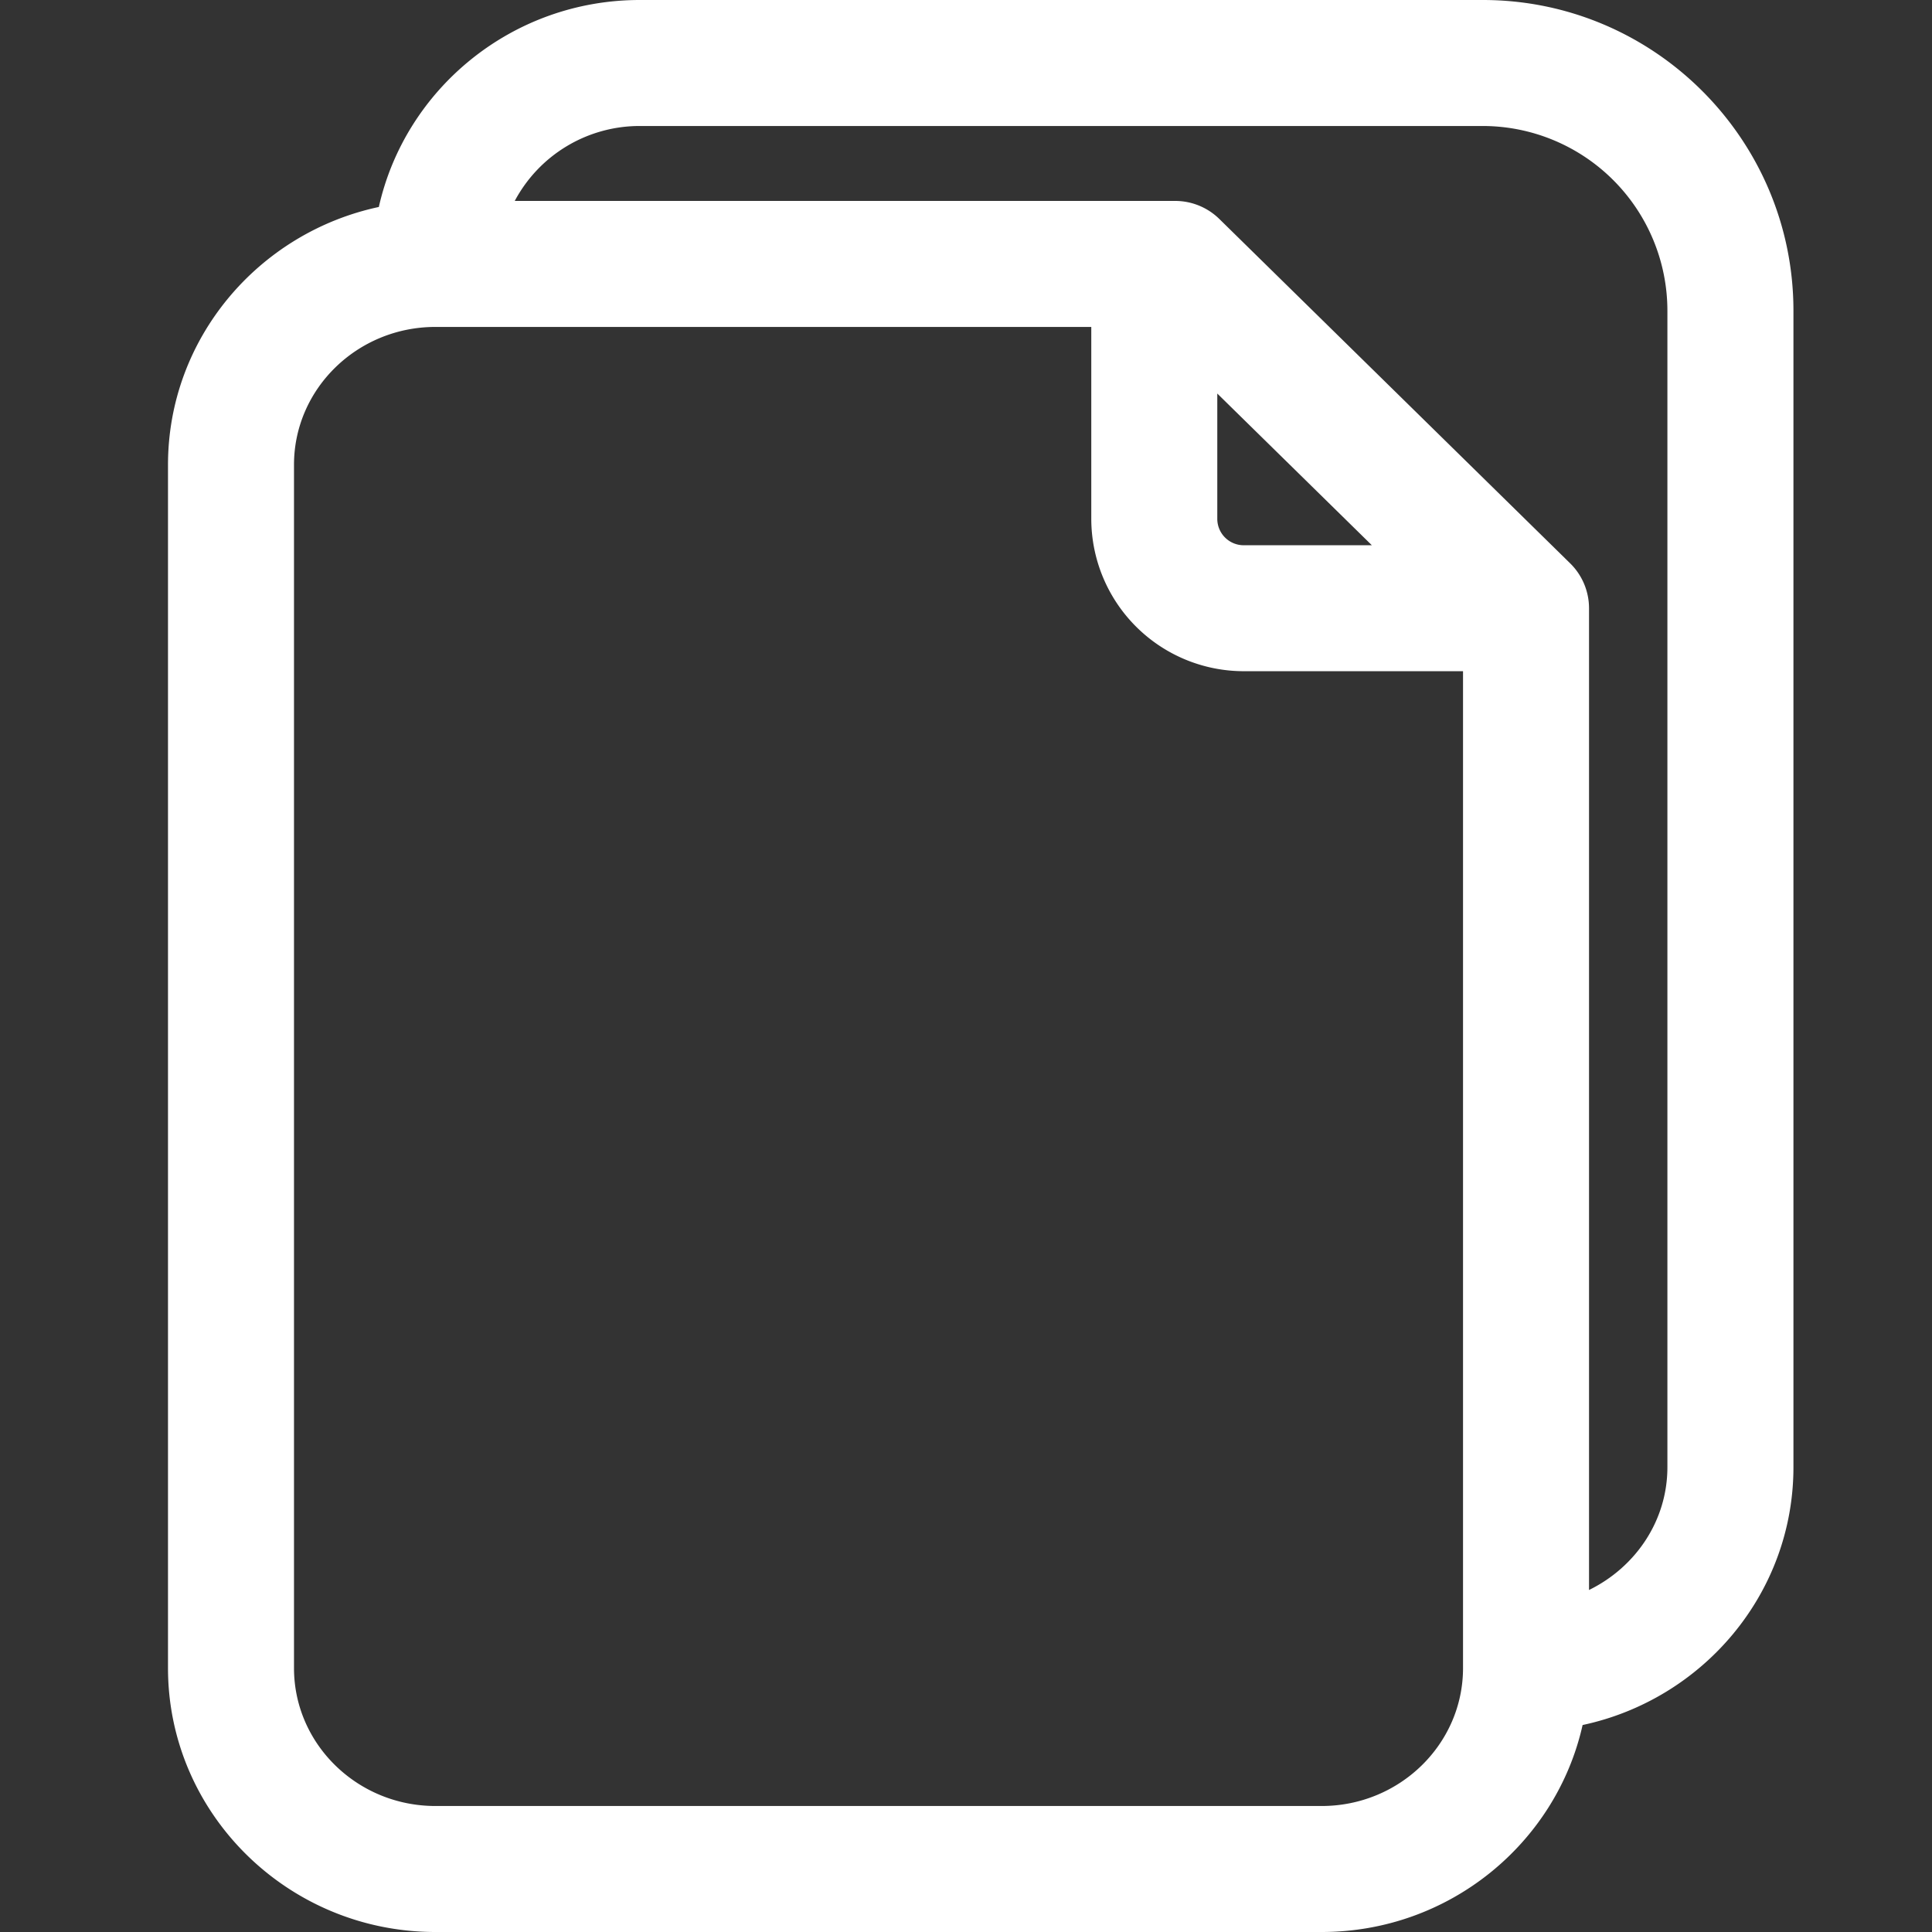 <svg t="1617358425577" class="icon" viewBox="0 0 1024 1024" version="1.1" xmlns="http://www.w3.org/2000/svg" p-id="3167" width="200" height="200"><rect x="0" y="0" width="1024" height="1024" fill="#333333" stroke="none"/><path d="M883.757 777.639c0 28.538-17.007 53.07-41.539 65.091V322.382a33.391 33.391 0 0 0-10.017-23.819l-185.967-182.539a33.436 33.436 0 0 0-23.396-9.528H272.829A74.975 74.975 0 0 1 339.1 66.783h446.82A97.948 97.948 0 0 1 883.757 164.641V777.639z m-156.627-488.648h-67.784a14.002 14.002 0 0 1-14.158-13.824V208.584l81.92 80.406zM700.505 957.217H230.778C189.44 957.217 155.826 924.427 155.826 884.113v-637.774c0-40.292 33.614-73.06 74.952-73.06h347.626v101.888a80.851 80.851 0 0 0 80.941 80.584h116.09v528.362c0 40.292-33.614 73.105-74.93 73.105z m85.415-957.217H339.1C271.471 0 214.817 47.059 200.793 109.702 137.016 123.325 89.043 179.378 89.043 246.361v637.752C89.043 961.224 152.621 1024 230.778 1024h469.704c67.651 0 124.305-47.059 138.329-109.702 63.8-13.624 111.75-69.677 111.75-136.682V164.664C950.539 73.862 876.722 0 785.92 0z" fill="#fff" p-id="3168"></path></svg>
